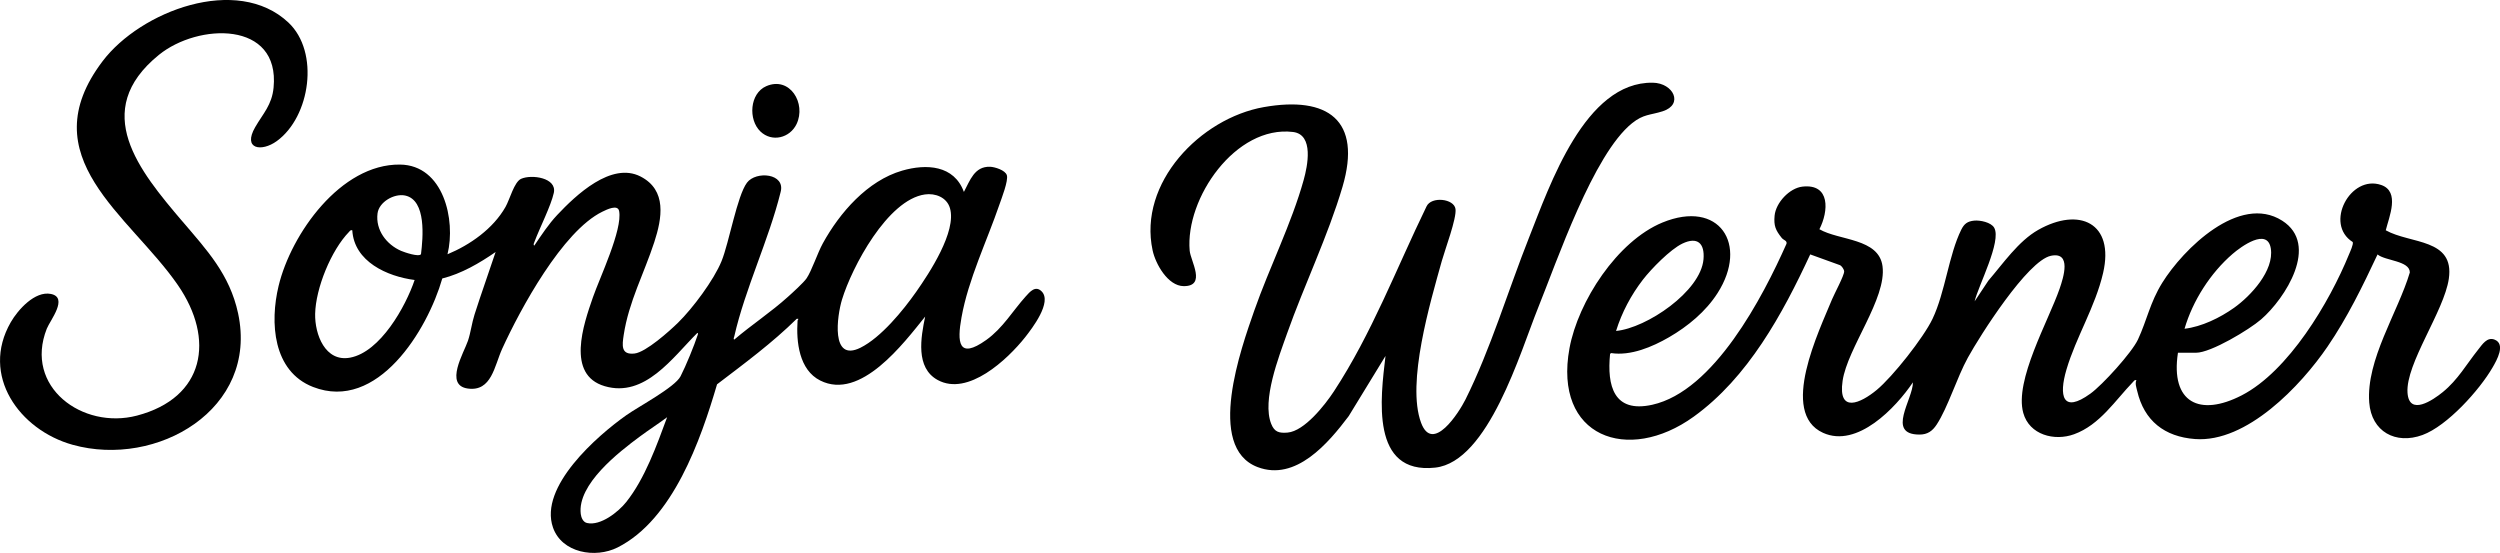 <?xml version="1.0" encoding="UTF-8"?>
<svg id="Layer_2" data-name="Layer 2" xmlns="http://www.w3.org/2000/svg" viewBox="0 0 593.06 131.17">
  <g id="Layer_1-2" data-name="Layer 1">
    <g>
      <g>
        <path d="M516.66,83.7c-1.8,11.81,5.13,15.24,15.14,10.08,11.11-5.74,20.81-22.08,25.44-33.43.27-.66,1.08-2.35.89-2.93-6.83-4.29-.56-16.09,6.77-13.53,4.49,1.57,1.84,7.57,1.06,10.74,5.85,3.29,16.36,1.88,14.96,11.5-1.12,7.7-10.26,20.15-9.8,27.03.38,5.64,6.08,1.72,8.36-.14,3.61-2.94,5.6-6.58,8.4-10.08.96-1.2,2.11-3.07,3.88-2.38,2.72,1.06.53,4.9-.45,6.59-3.1,5.38-10.77,13.89-16.63,16.04-6.38,2.34-12.11-.8-12.64-7.69-.78-10.16,6.8-21.37,9.63-30.87-.01-2.8-5.86-2.74-7.66-4.27-3.53,7.52-7.17,14.99-11.86,21.86-6.33,9.28-19.17,22.84-31.43,21.93-7.24-.54-12.09-4.33-13.73-11.42-.19-.83-.56-1.77-.18-2.55-.43-.1-.53.14-.77.39-4.28,4.42-7.89,10.21-14.01,12.44-4.68,1.71-10.62.15-12.06-5.05-2.14-7.7,5.98-21.83,8.63-29.5.89-2.59,2.9-8.82-2.08-7.78-5.54,1.16-16.82,18.94-19.68,24.14-2.65,4.81-4.73,11.81-7.42,15.91-1.01,1.53-2.17,2.36-4.07,2.36-7.97,0-1.51-8.39-1.56-12.39-4.08,6.05-13.21,15.65-21.31,11.98-10.47-4.74-.92-24.21,2.13-31.68.52-1.26,2.9-5.68,2.87-6.62-.01-.46-.56-1.28-1-1.48l-7.05-2.55c-6.55,14.11-14.76,29.22-27.65,38.5-15.61,11.25-33.33,4.8-29.46-16.24,2.05-11.12,11.35-25.42,22.05-29.82,13.48-5.54,20.47,5.16,13.09,16.72-2.8,4.39-7.06,7.91-11.54,10.5-3.95,2.28-9.07,4.46-13.71,3.75l-.26.18c-.76,7.62.88,14.1,10,12.08,14.66-3.25,26.25-25.58,31.85-38.19.19-.76-.69-.84-1.12-1.38-1.46-1.83-1.93-2.88-1.7-5.3.3-3.07,3.52-6.53,6.61-6.88,6.66-.74,6.21,5.84,4.02,10.11,4.67,2.72,14.08,2.1,14.97,8.76,1.03,7.68-8.33,19.4-9.47,27.22s4.32,5.27,8.1,2.14,11.09-12.37,13.23-16.85c3.02-6.33,3.85-15.19,6.83-21.18.7-1.4,1.47-1.97,3.06-2.13,1.38-.14,4,.39,4.74,1.68,1.82,3.19-3.8,13.84-4.64,17.47l3.26-4.91c3.48-4.03,7.12-9.38,11.82-12.04,9.75-5.52,18.14-1.67,15.4,10.21-1.86,8.04-6.43,15.23-8.7,22.94-1.82,6.18-.97,10.51,5.69,5.69,2.86-2.06,9.83-9.73,11.28-12.84,2.13-4.57,2.86-8.78,5.75-13.44,4.98-8.02,18.31-21.21,28.46-14.75,8.93,5.68.74,18.45-5,23.42-2.79,2.42-11.9,7.91-15.43,7.91h-4.28ZM518.22,77.99c4.07-.48,8.41-2.6,11.75-4.97,3.96-2.81,9.54-8.81,8.72-14.07-.79-5.06-7.12-.4-9.06,1.28-5.25,4.52-9.47,11.12-11.41,17.77ZM383.37,78.51c7.25-.69,20.08-9.37,20.74-16.99.33-3.83-1.45-5.44-5.02-3.73-2.87,1.38-7.37,5.99-9.35,8.55-2.81,3.64-5,7.77-6.37,12.16Z"/>
        <path d="M328.65,84.48l-8.71,14.24c-4.82,6.39-12.54,15.54-21.62,12.08-12.34-4.71-3.86-28.28-.79-37.08,3.57-10.21,8.88-20.74,11.74-31.05.9-3.23,2.48-10.75-2.53-11.36-13.61-1.65-25.6,15.75-24.52,28.15.21,2.46,4.04,8.46-1.42,8.42-3.76-.03-6.68-5.27-7.37-8.47-3.47-16.05,11.36-31.35,26.37-34,15.17-2.68,23.35,3.06,18.67,18.92-3.45,11.68-9.07,23.27-13.16,34.82-1.96,5.55-5.97,15.8-3.75,21.4.77,1.96,1.9,2.24,3.89,2.07,4.01-.35,8.87-6.56,10.98-9.77,9-13.72,14.83-29.19,21.98-43.89,1.14-2.44,6.54-1.84,6.87.62.3,2.22-2.51,9.67-3.25,12.33-2.72,9.76-8.43,28.91-4.92,38.37,2.74,7.39,8.99-2.41,10.54-5.52,5.94-11.9,10.12-25.9,15.06-38.36s13.27-37.04,29.37-36.78c4.91.08,7.38,5.17,2.34,6.78-2.98.95-4.54.64-7.27,2.84-9.21,7.42-17.74,32.56-22.37,44.02-4.07,10.08-11.69,36.29-24.31,37.67-15.42,1.69-12.97-16.54-11.8-26.45Z"/>
      </g>
      <g>
        <path d="M106.13,60.33c5.4-2.24,10.85-6.07,13.79-11.24,1.02-1.79,2.05-5.93,3.7-6.67,2.48-1.11,8.54-.26,7.76,3.33-.68,3.09-3.35,8.3-4.56,11.54-.09.25-.41.8-.07.97,1.67-2.47,3.39-5.09,5.44-7.27,4.41-4.68,12.82-12.68,19.76-9.12,6.31,3.24,5.1,9.91,3.27,15.55-2.41,7.41-6.07,14.17-7.26,22.04-.36,2.4-.73,4.79,2.59,4.4,2.67-.31,8.26-5.31,10.31-7.32,3.46-3.39,8.5-10.13,10.31-14.59s3.69-15.47,6.03-18.61c2.13-2.85,9.23-2.25,7.97,2.27-2.79,11.28-8.43,22.94-10.97,34.15-.05.23-.31.69,0,.79,4.1-3.5,8.7-6.51,12.7-10.12,1.03-.92,3.76-3.4,4.43-4.39,1.24-1.81,2.6-6.02,3.87-8.32,4-7.27,10.57-14.85,18.81-17.24,5.73-1.66,12.32-1.33,14.65,5.05,1.45-2.7,2.48-6.09,6.21-5.97,1.12.04,3.62.81,3.98,2.01.39,1.3-1.25,5.47-1.76,6.95-2.97,8.67-7.39,17.75-9,26.78-1.05,5.83-.81,10.11,5.87,5.35,3.95-2.82,6.27-6.9,9.37-10.34.99-1.1,2.3-2.66,3.77-1.19,2.54,2.54-2.23,8.74-3.92,10.89-4.18,5.27-13.54,14.06-20.73,10.14-5.33-2.9-4-10.12-2.98-15.05-5.14,6.38-15.32,19.98-24.89,15.17-5.02-2.52-5.72-9.18-5.38-14.2.02-.29.52-.51-.19-.45-5.83,5.75-12.42,10.6-18.91,15.55-3.88,13.2-10.44,32.05-23.58,38.69-5.28,2.67-13.24,1.32-15.34-4.72-3.37-9.67,10.49-21.77,17.42-26.66,2.9-2.05,11.48-6.59,12.84-9.21,1.25-2.42,3.25-7.3,4.1-9.91.04-.13.07-.42-.12-.38-5.86,5.83-12.43,15.43-21.97,12.63-9.2-2.7-5.03-14.65-2.8-21.07,1.63-4.69,7.06-16.05,6.22-20.47-.32-1.67-2.95-.35-3.98.15-9.46,4.62-19.46,23.1-23.76,32.51-1.85,4.06-2.5,10.22-8.15,9.44s-.91-8.53.03-11.33c.66-1.97.92-4.23,1.56-6.22,1.58-4.97,3.36-9.89,5-14.84-3.81,2.64-8.14,5.16-12.65,6.28-3.51,12.26-15.38,31.68-30.65,25.74-9.57-3.72-10.27-15.32-8.18-23.98,2.97-12.34,14.73-28.94,28.79-28.78,10.34.11,13.28,13.14,11.28,21.26ZM219.4,46.13c-8.85,1.27-17.3,17.21-19.66,24.95-1.15,3.78-2.77,14.97,4.4,11.4,4.86-2.42,10.1-8.83,13.2-13.25s9.65-14.32,8.01-19.86c-.75-2.56-3.48-3.6-5.96-3.24ZM99.87,60.29c.46-3.79,1.35-12.84-3.78-13.91-2.58-.53-6.18,1.52-6.53,4.24-.51,3.95,2.13,7.39,5.59,8.89.74.32,4.25,1.54,4.72.78ZM83.57,54.62c-.43-.1-.53.14-.77.39-4.25,4.37-7.91,13.36-8.04,19.45-.1,4.84,2.37,11.5,8.31,10.38,7.15-1.35,13.15-12.09,15.29-18.42-6.51-.84-14.36-4.36-14.79-11.8ZM148.56,119.09c4.43-5.55,7.26-13.51,9.7-20.12-2.11,1.58-4.34,3-6.45,4.57-5.03,3.72-14.89,11.35-14.04,18.39.11.87.55,1.93,1.49,2.14,3.22.73,7.44-2.64,9.3-4.98Z"/>
        <path d="M43.22,52.45c5.83,6.86,11.26,12.6,13.26,21.88,4.89,22.77-19.28,36.73-39.23,31.19-12.63-3.51-21.97-16.47-14.69-29.09,1.69-2.94,5.72-7.46,9.51-6.7,4.23.85-.19,6.27-.97,8.24-5.45,13.78,8.47,24.01,21.39,20.62,16.1-4.23,18.57-18.11,9.7-30.97C30.69,50.96,7.05,37.3,24.36,14.49,33.36,2.64,56.23-6.09,68.41,5.34c7.46,7,5.2,22.36-2.75,28.13-3.61,2.62-8.16,1.95-5.12-3.31,1.87-3.24,3.96-5.25,4.36-9.38,1.55-15.93-17.91-15.31-27.21-7.76-16.4,13.32-4.59,27.54,5.52,39.43Z"/>
        <path d="M180.39,31.19c-2.93-2.81-2.56-9.03,1.39-10.75,5.59-2.42,9.53,4.09,7.18,9-1.58,3.29-5.83,4.38-8.57,1.75Z"/>
      </g>
    </g>
  </g>
</svg>